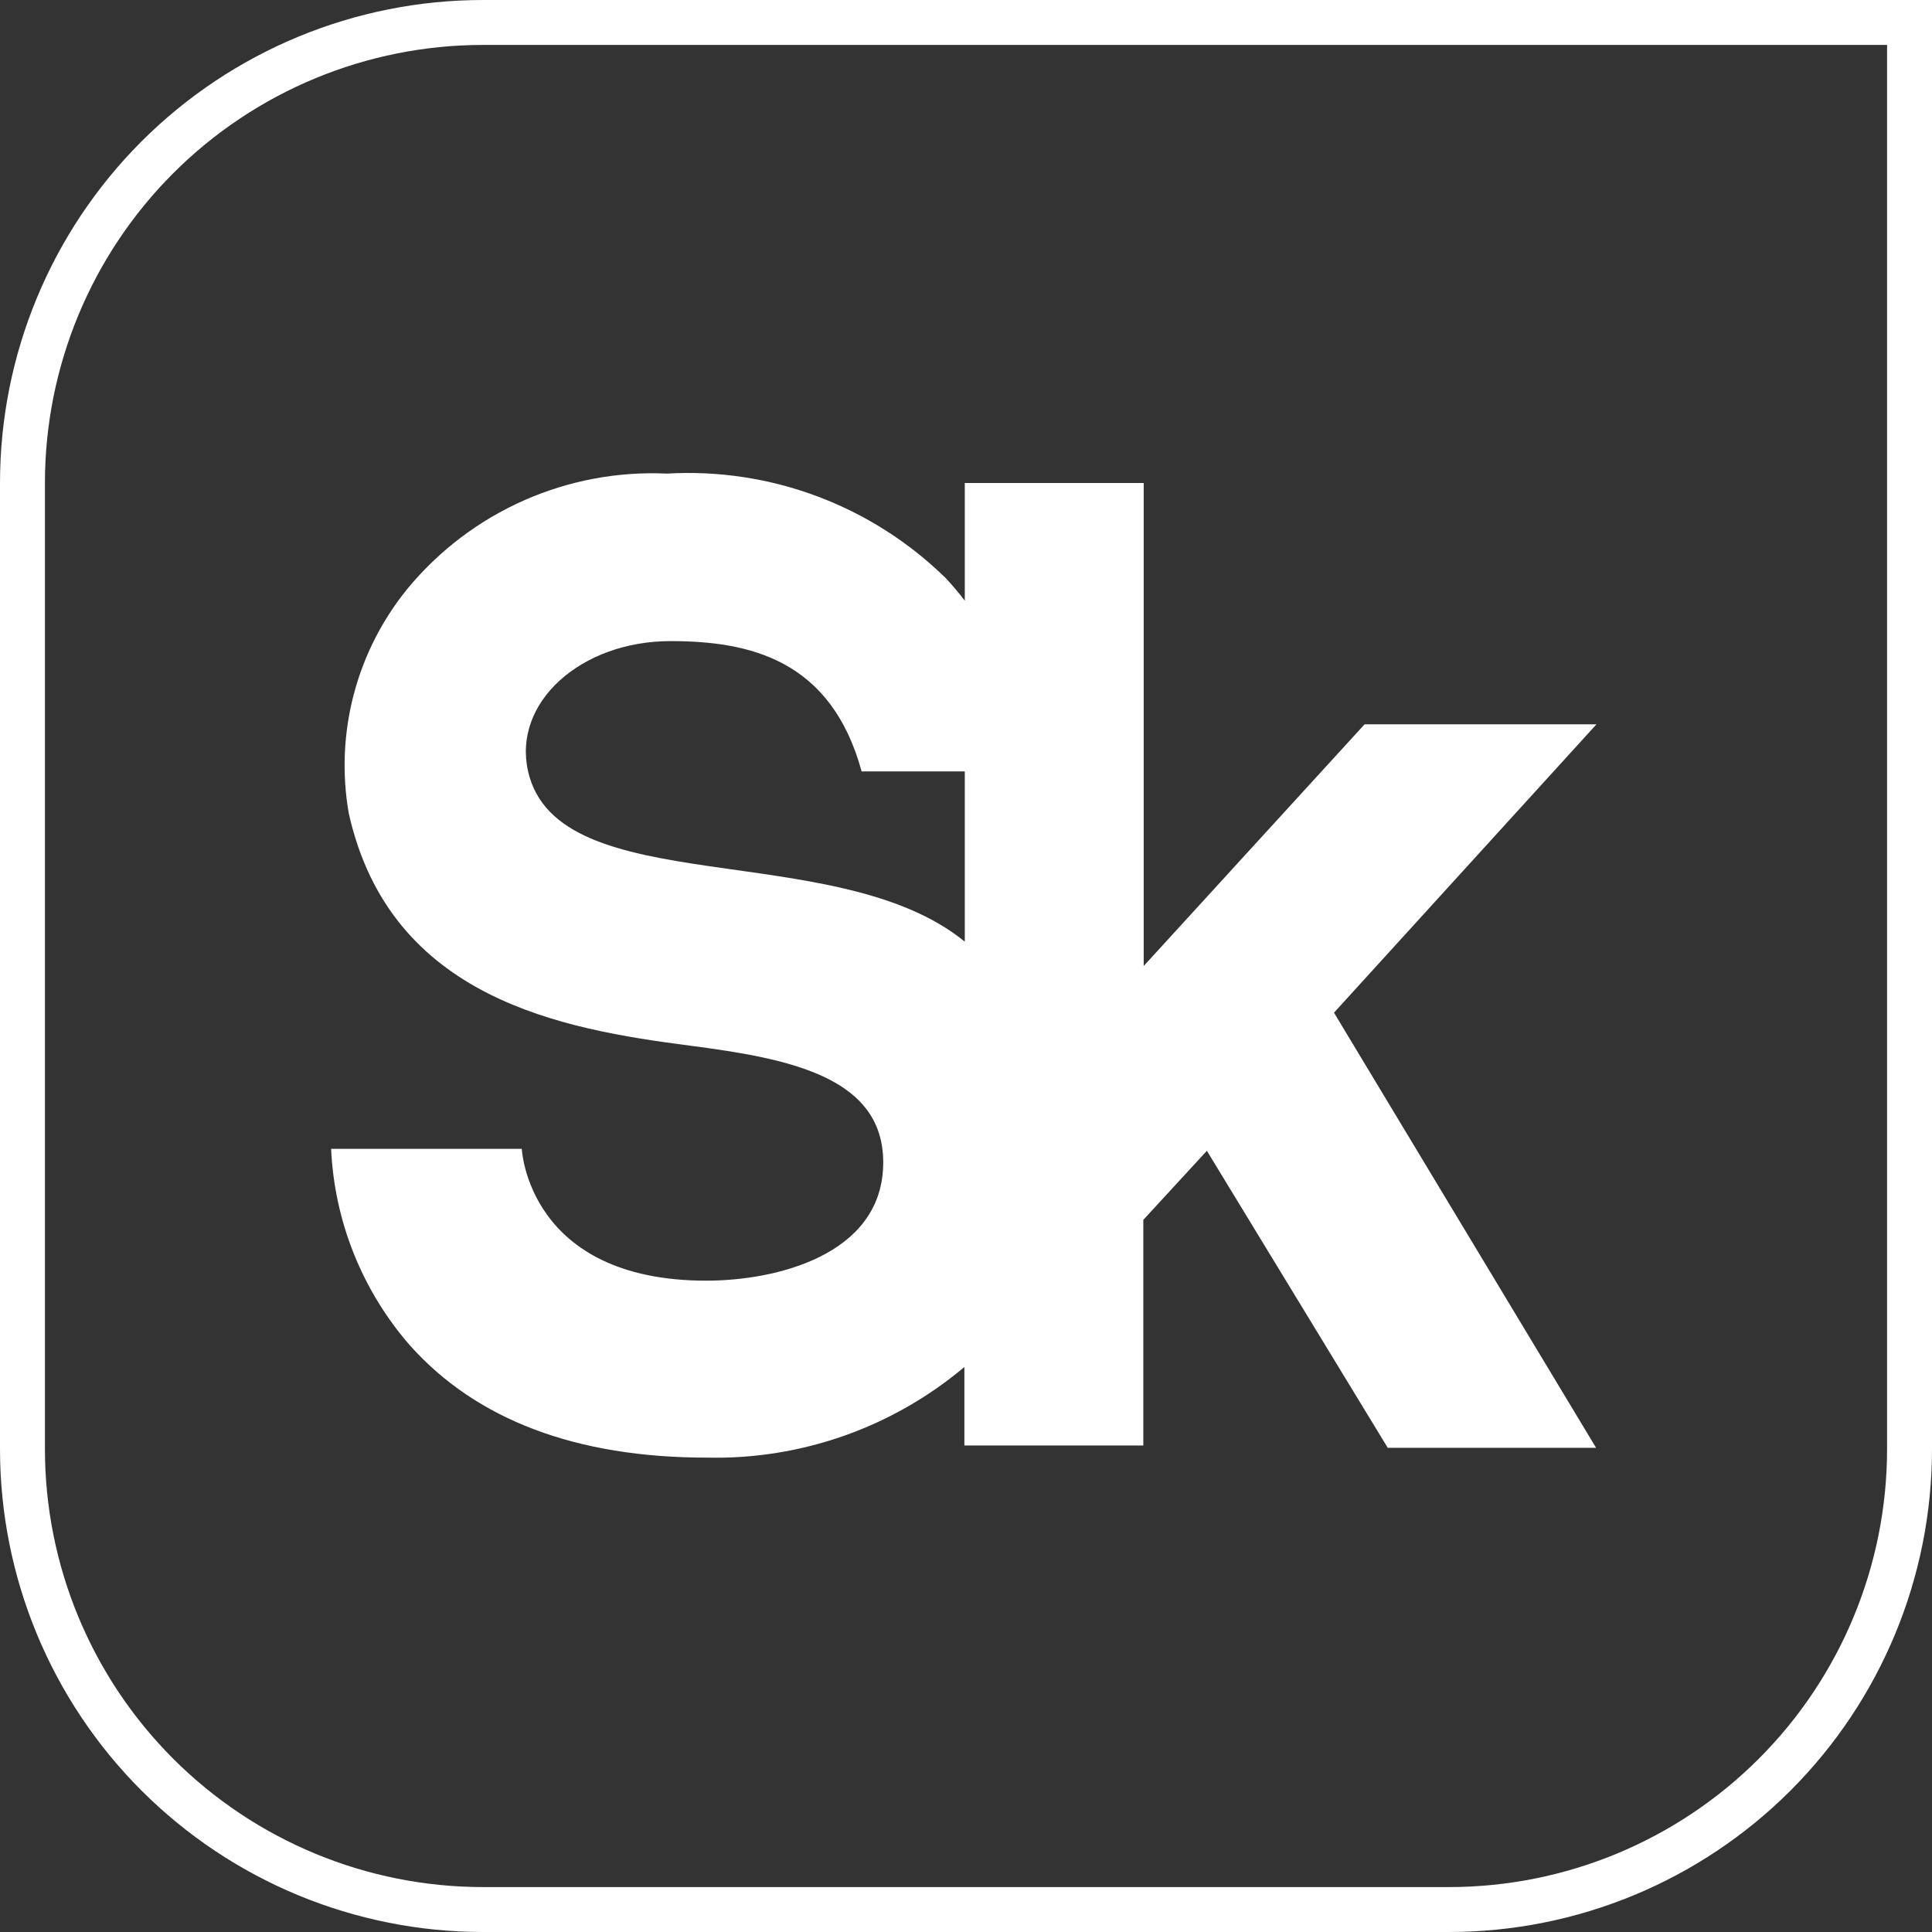 <svg width="86" height="86" viewBox="0 0 86 86" fill="none" xmlns="http://www.w3.org/2000/svg">
<rect x="0" y="0" width="86" height="86" fill="#333333" stroke="none"/>
<path d="M7.004 7.004C10.849 3.16 16.063 1 21.5 1H85V64.5C85 69.937 82.84 75.151 78.996 78.996C75.151 82.84 69.937 85 64.5 85H21.5C16.063 85 10.849 82.84 7.004 78.996C3.16 75.151 1 69.937 1 64.5V21.5C1 16.063 3.16 10.849 7.004 7.004Z" stroke="white" stroke-width="2"/>
<path d="M71.065 32.241H60.743L50.91 43V21.5H42.946V26.739C42.69 26.402 42.41 26.07 42.108 25.744C40.478 24.143 38.531 22.901 36.392 22.098C34.254 21.295 31.97 20.948 29.69 21.081C27.5 20.98 25.317 21.39 23.314 22.278C21.31 23.166 19.541 24.508 18.145 26.198C17.016 27.581 16.197 29.19 15.745 30.917C15.293 32.644 15.218 34.447 15.525 36.206C17.377 44.484 25.061 45.812 30.703 46.545C35.156 47.122 39.435 47.943 39.313 51.907C39.191 55.872 34.545 57.007 31.436 57.007C23.489 57.007 23.227 51.139 23.227 51.139H14.739C14.886 54.36 16.117 57.438 18.232 59.871C21.201 63.208 25.655 64.884 31.471 64.884C35.654 64.979 39.728 63.544 42.928 60.85V64.343H50.893V54.3L53.722 51.226L61.774 64.448H71.048L59.381 45.078L71.065 32.241ZM23.507 34.337C22.808 31.263 25.865 28.538 29.847 28.538C33.34 28.538 36.99 29.342 38.353 34.337H42.946V41.917C37.235 37.236 24.834 40.17 23.507 34.337Z" fill="white"/>
</svg>
